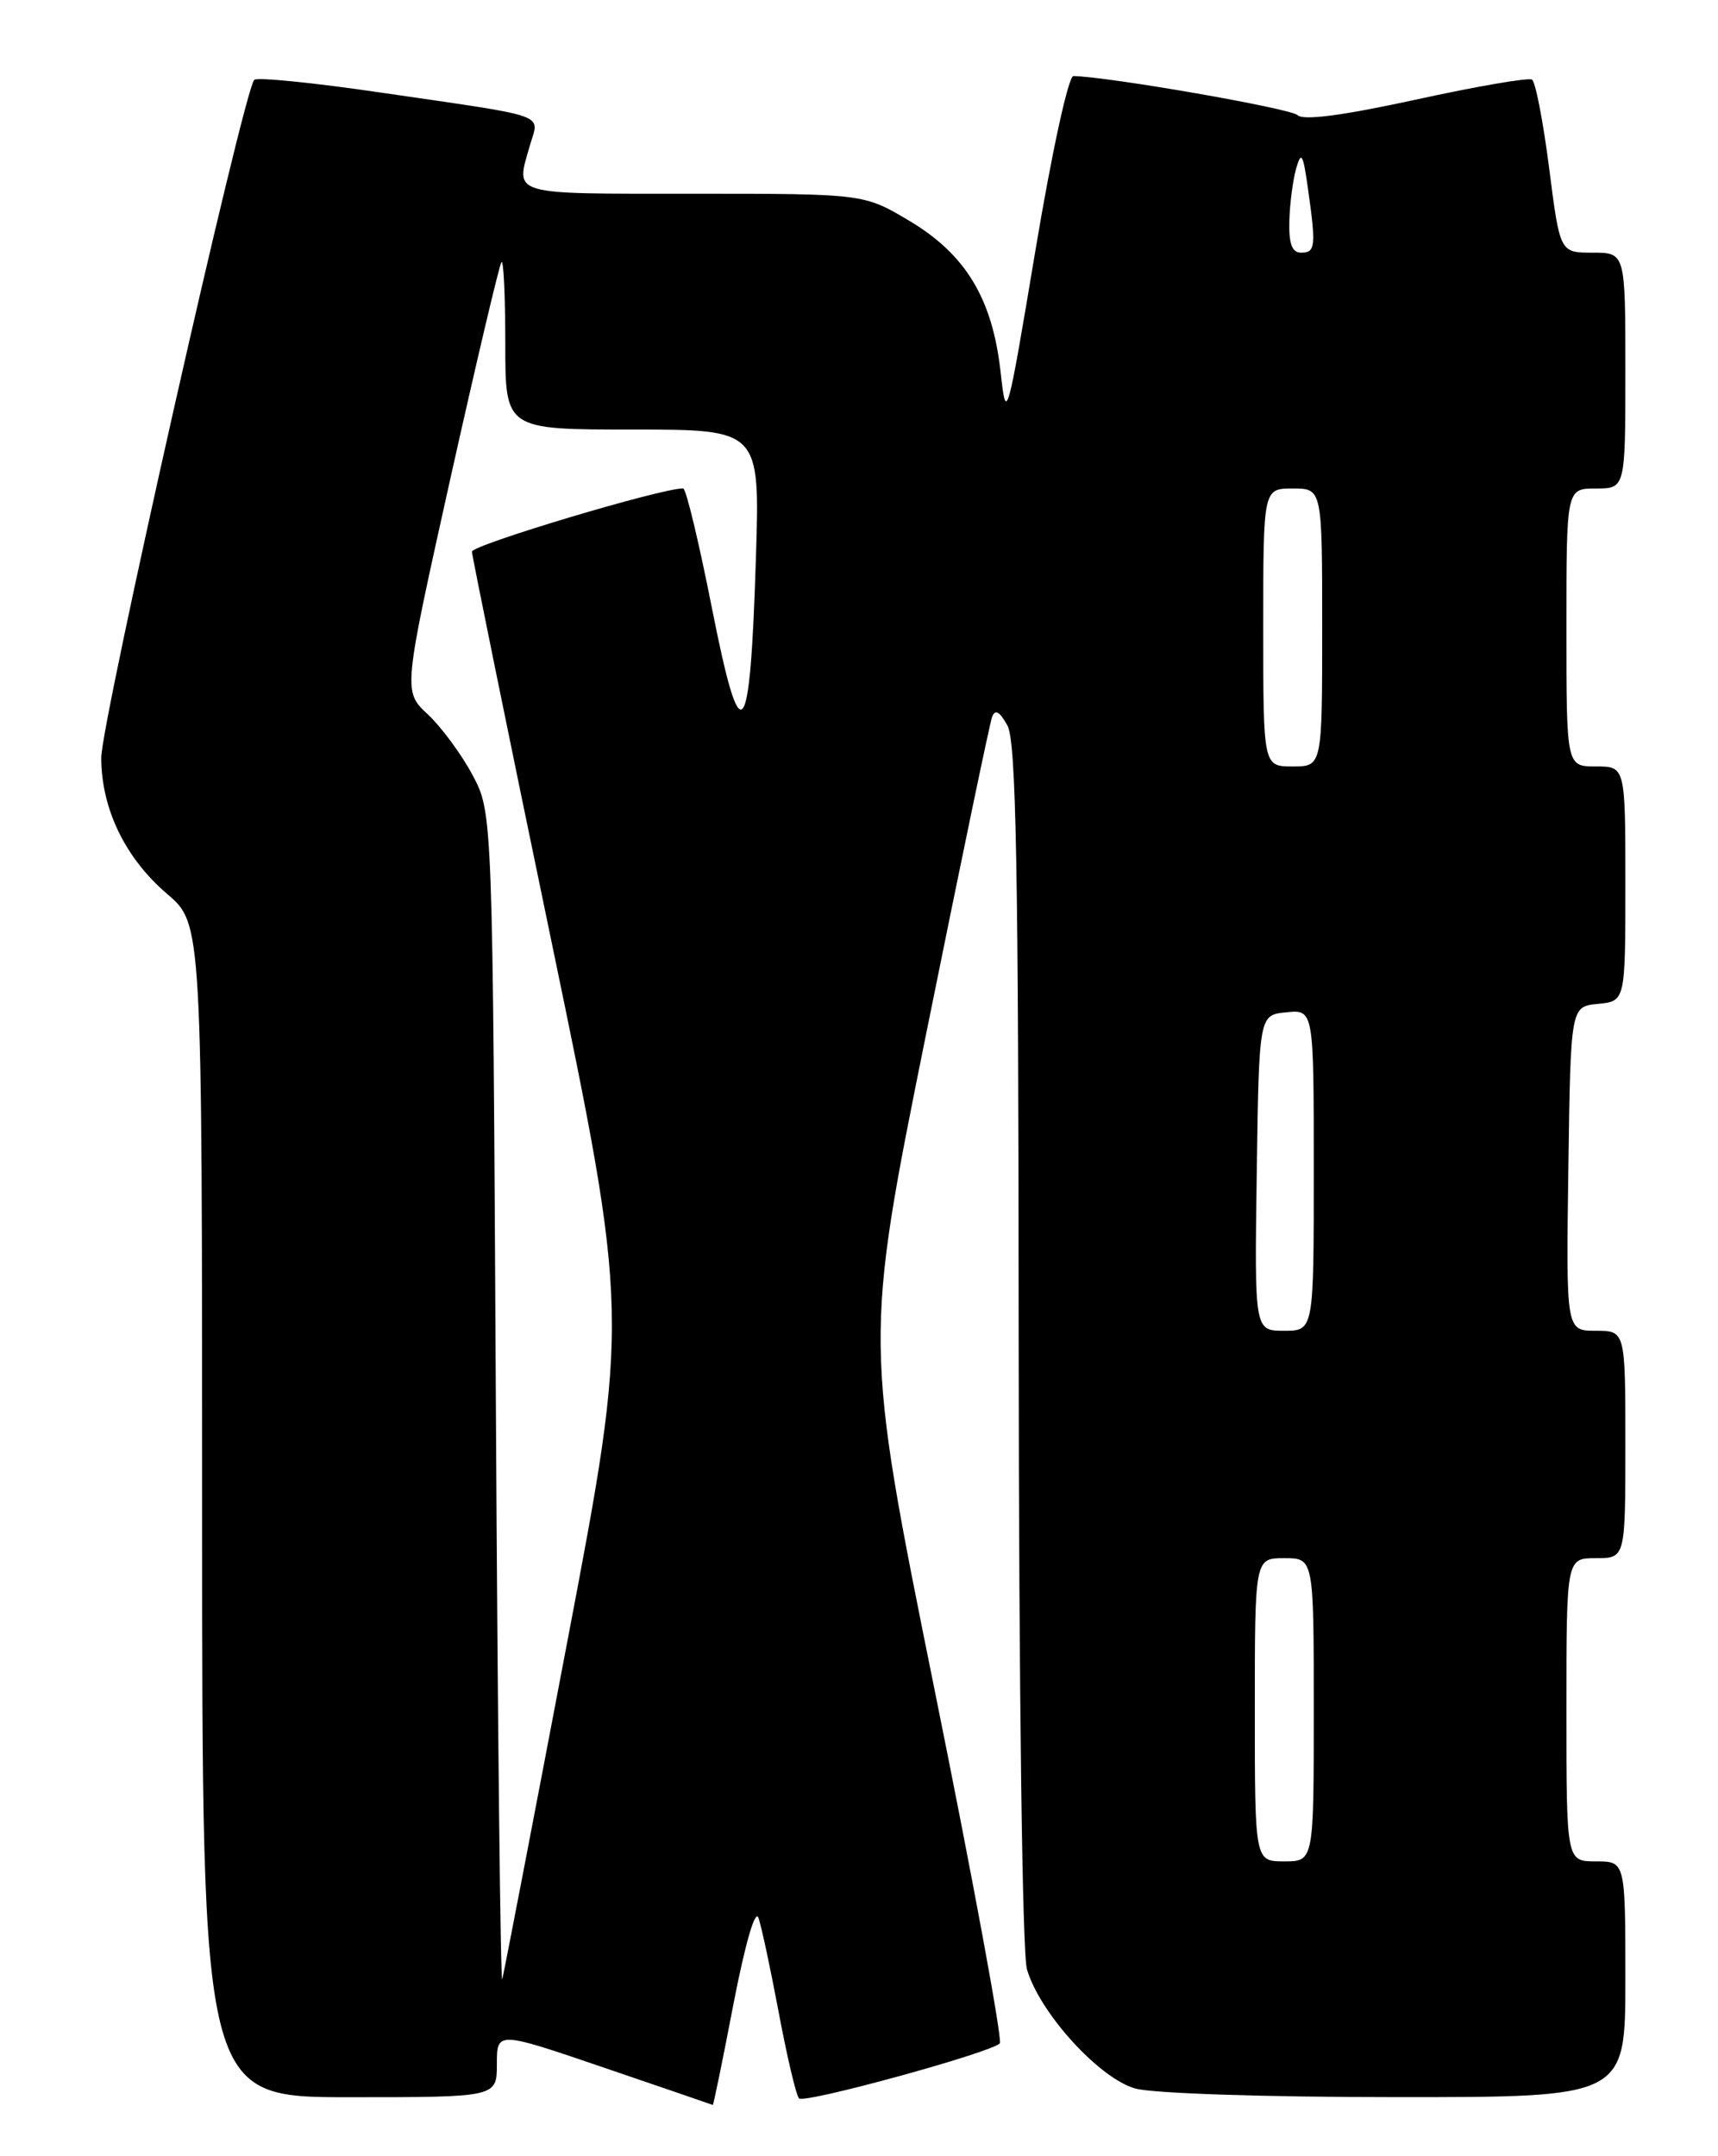 <?xml version="1.0" encoding="UTF-8" standalone="no"?>
<!DOCTYPE svg PUBLIC "-//W3C//DTD SVG 1.1//EN" "http://www.w3.org/Graphics/SVG/1.1/DTD/svg11.dtd" >
<svg xmlns="http://www.w3.org/2000/svg" xmlns:xlink="http://www.w3.org/1999/xlink" version="1.1" viewBox="0 0 204 256">
 <g >
 <path fill="currentColor"
d=" M 87.09 237.95 C 88.48 230.77 89.68 226.62 90.06 227.70 C 90.41 228.69 91.50 233.78 92.48 239.00 C 93.46 244.22 94.54 248.79 94.88 249.14 C 95.51 249.79 117.59 243.74 118.72 242.61 C 119.06 242.27 115.58 223.37 110.97 200.61 C 102.61 159.23 102.61 159.23 109.95 122.86 C 113.99 102.86 117.52 85.88 117.80 85.13 C 118.16 84.17 118.69 84.46 119.62 86.13 C 120.66 88.02 120.94 102.82 120.96 159.51 C 120.99 200.84 121.39 231.89 121.94 233.80 C 123.42 238.95 130.53 246.78 134.82 247.97 C 136.91 248.55 150.28 248.99 165.75 248.99 C 193.00 249.00 193.00 249.00 193.00 235.00 C 193.00 221.00 193.00 221.00 189.50 221.00 C 186.00 221.00 186.00 221.00 186.00 203.00 C 186.00 185.00 186.00 185.00 189.50 185.00 C 193.00 185.00 193.00 185.00 193.00 171.50 C 193.00 158.00 193.00 158.00 189.48 158.00 C 185.96 158.00 185.96 158.00 186.23 138.75 C 186.50 119.50 186.50 119.50 189.75 119.19 C 193.00 118.87 193.00 118.87 193.00 104.94 C 193.00 91.00 193.00 91.00 189.50 91.00 C 186.00 91.00 186.00 91.00 186.00 74.50 C 186.00 58.00 186.00 58.00 189.50 58.00 C 193.00 58.00 193.00 58.00 193.00 44.00 C 193.00 30.00 193.00 30.00 189.11 30.00 C 185.23 30.00 185.23 30.00 183.95 19.96 C 183.24 14.43 182.33 9.70 181.91 9.45 C 181.50 9.19 175.29 10.26 168.12 11.83 C 159.44 13.72 154.74 14.34 154.07 13.67 C 153.28 12.88 131.82 9.13 127.46 9.03 C 126.87 9.01 124.89 18.11 122.96 29.67 C 119.55 50.06 119.49 50.25 118.81 44.14 C 117.84 35.46 114.68 30.23 108.03 26.25 C 102.59 23.00 102.59 23.00 82.29 23.00 C 60.30 23.00 61.20 23.27 62.93 17.24 C 64.03 13.42 65.57 13.96 45.14 10.98 C 37.25 9.82 30.52 9.15 30.19 9.48 C 28.93 10.74 12.01 85.75 12.02 90.00 C 12.05 96.07 14.87 101.88 19.86 106.15 C 24.00 109.69 24.00 109.69 24.00 179.35 C 24.00 249.00 24.00 249.00 41.50 249.00 C 59.00 249.00 59.00 249.00 59.00 245.07 C 59.00 241.15 59.00 241.15 71.75 245.50 C 78.76 247.89 84.56 249.88 84.64 249.92 C 84.71 249.97 85.82 244.58 87.09 237.95 Z  M 58.88 166.50 C 58.50 96.50 58.50 96.50 56.11 92.02 C 54.80 89.56 52.41 86.32 50.79 84.81 C 47.86 82.07 47.86 82.07 53.48 56.81 C 56.58 42.92 59.31 31.36 59.55 31.11 C 59.80 30.87 60.00 35.24 60.00 40.83 C 60.00 51.00 60.00 51.00 75.12 51.00 C 90.24 51.00 90.24 51.00 89.76 66.25 C 89.06 88.50 88.00 89.70 84.53 72.17 C 82.99 64.37 81.46 57.99 81.12 57.99 C 78.64 57.93 56.01 64.71 56.04 65.50 C 56.06 66.05 60.27 86.70 65.40 111.38 C 74.72 156.26 74.72 156.26 67.37 194.88 C 63.33 216.12 59.85 234.18 59.64 235.00 C 59.44 235.82 59.09 205.00 58.88 166.50 Z  M 149.00 203.00 C 149.00 185.00 149.00 185.00 152.50 185.00 C 156.00 185.00 156.00 185.00 156.00 203.00 C 156.00 221.00 156.00 221.00 152.50 221.00 C 149.00 221.00 149.00 221.00 149.00 203.00 Z  M 149.23 139.25 C 149.50 120.50 149.50 120.50 152.75 120.19 C 156.00 119.87 156.00 119.87 156.00 138.94 C 156.00 158.00 156.00 158.00 152.48 158.00 C 148.96 158.00 148.96 158.00 149.23 139.25 Z  M 150.00 74.50 C 150.00 58.00 150.00 58.00 153.50 58.00 C 157.00 58.00 157.00 58.00 157.00 74.50 C 157.00 91.00 157.00 91.00 153.50 91.00 C 150.00 91.00 150.00 91.00 150.00 74.50 Z  M 153.10 26.25 C 153.15 24.19 153.52 21.38 153.91 20.00 C 154.52 17.88 154.73 18.24 155.31 22.39 C 156.28 29.25 156.20 30.00 154.50 30.00 C 153.42 30.00 153.03 28.96 153.10 26.25 Z "/>
</g>
</svg>